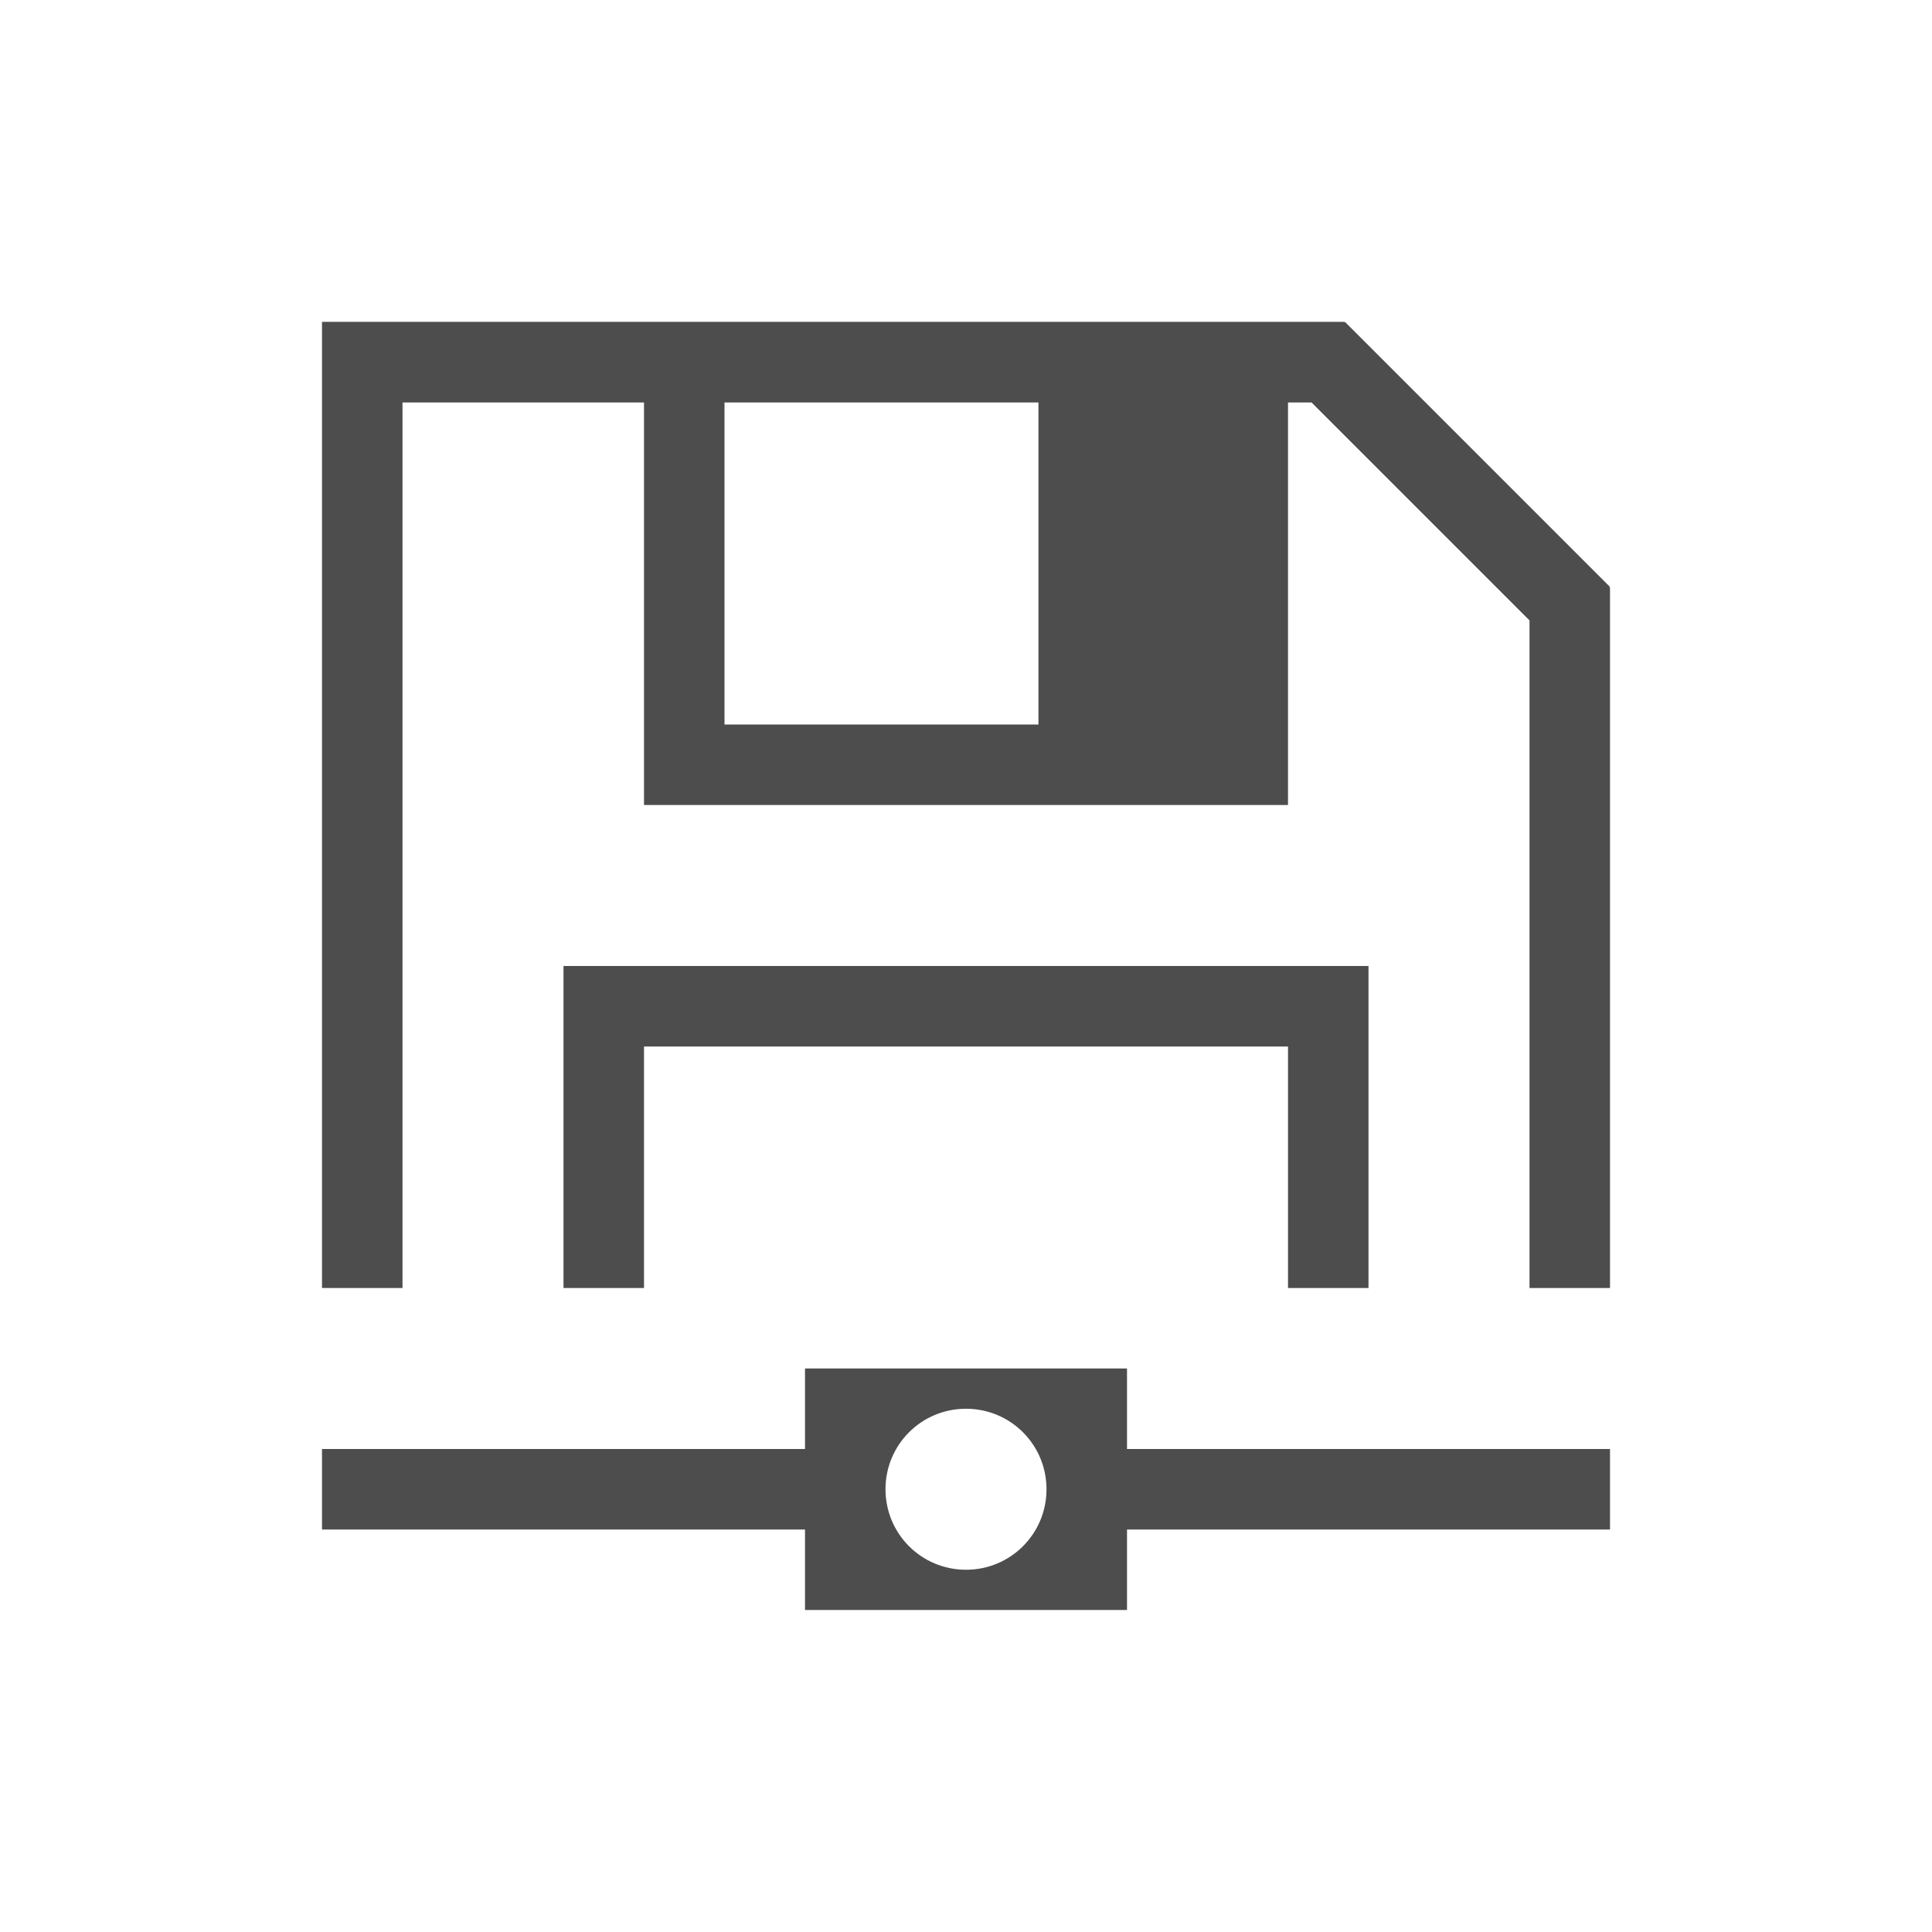 <svg viewBox="0 0 24 24" xmlns="http://www.w3.org/2000/svg"><path d="m4 3.998v.002 1 11h1v-11h3v4 1h8v-1-4h.293l2.707 2.707v.293 8h1v-8-.699h-.008l.008-.01-3.293-3.293-.008.01v-.01h-.699zm5 1.002h3.9v4h-3.9zm-2 7v4h1v-3h8v3h1v-4h-1-8zm3 5v1h-6v1h6v1h4v-1h6v-1h-6v-1zm2 .5c.554 0 1 .446 1 1s-.446 1-1 1-1-.446-1-1 .446-1 1-1z" fill="#4d4d4d"/></svg>